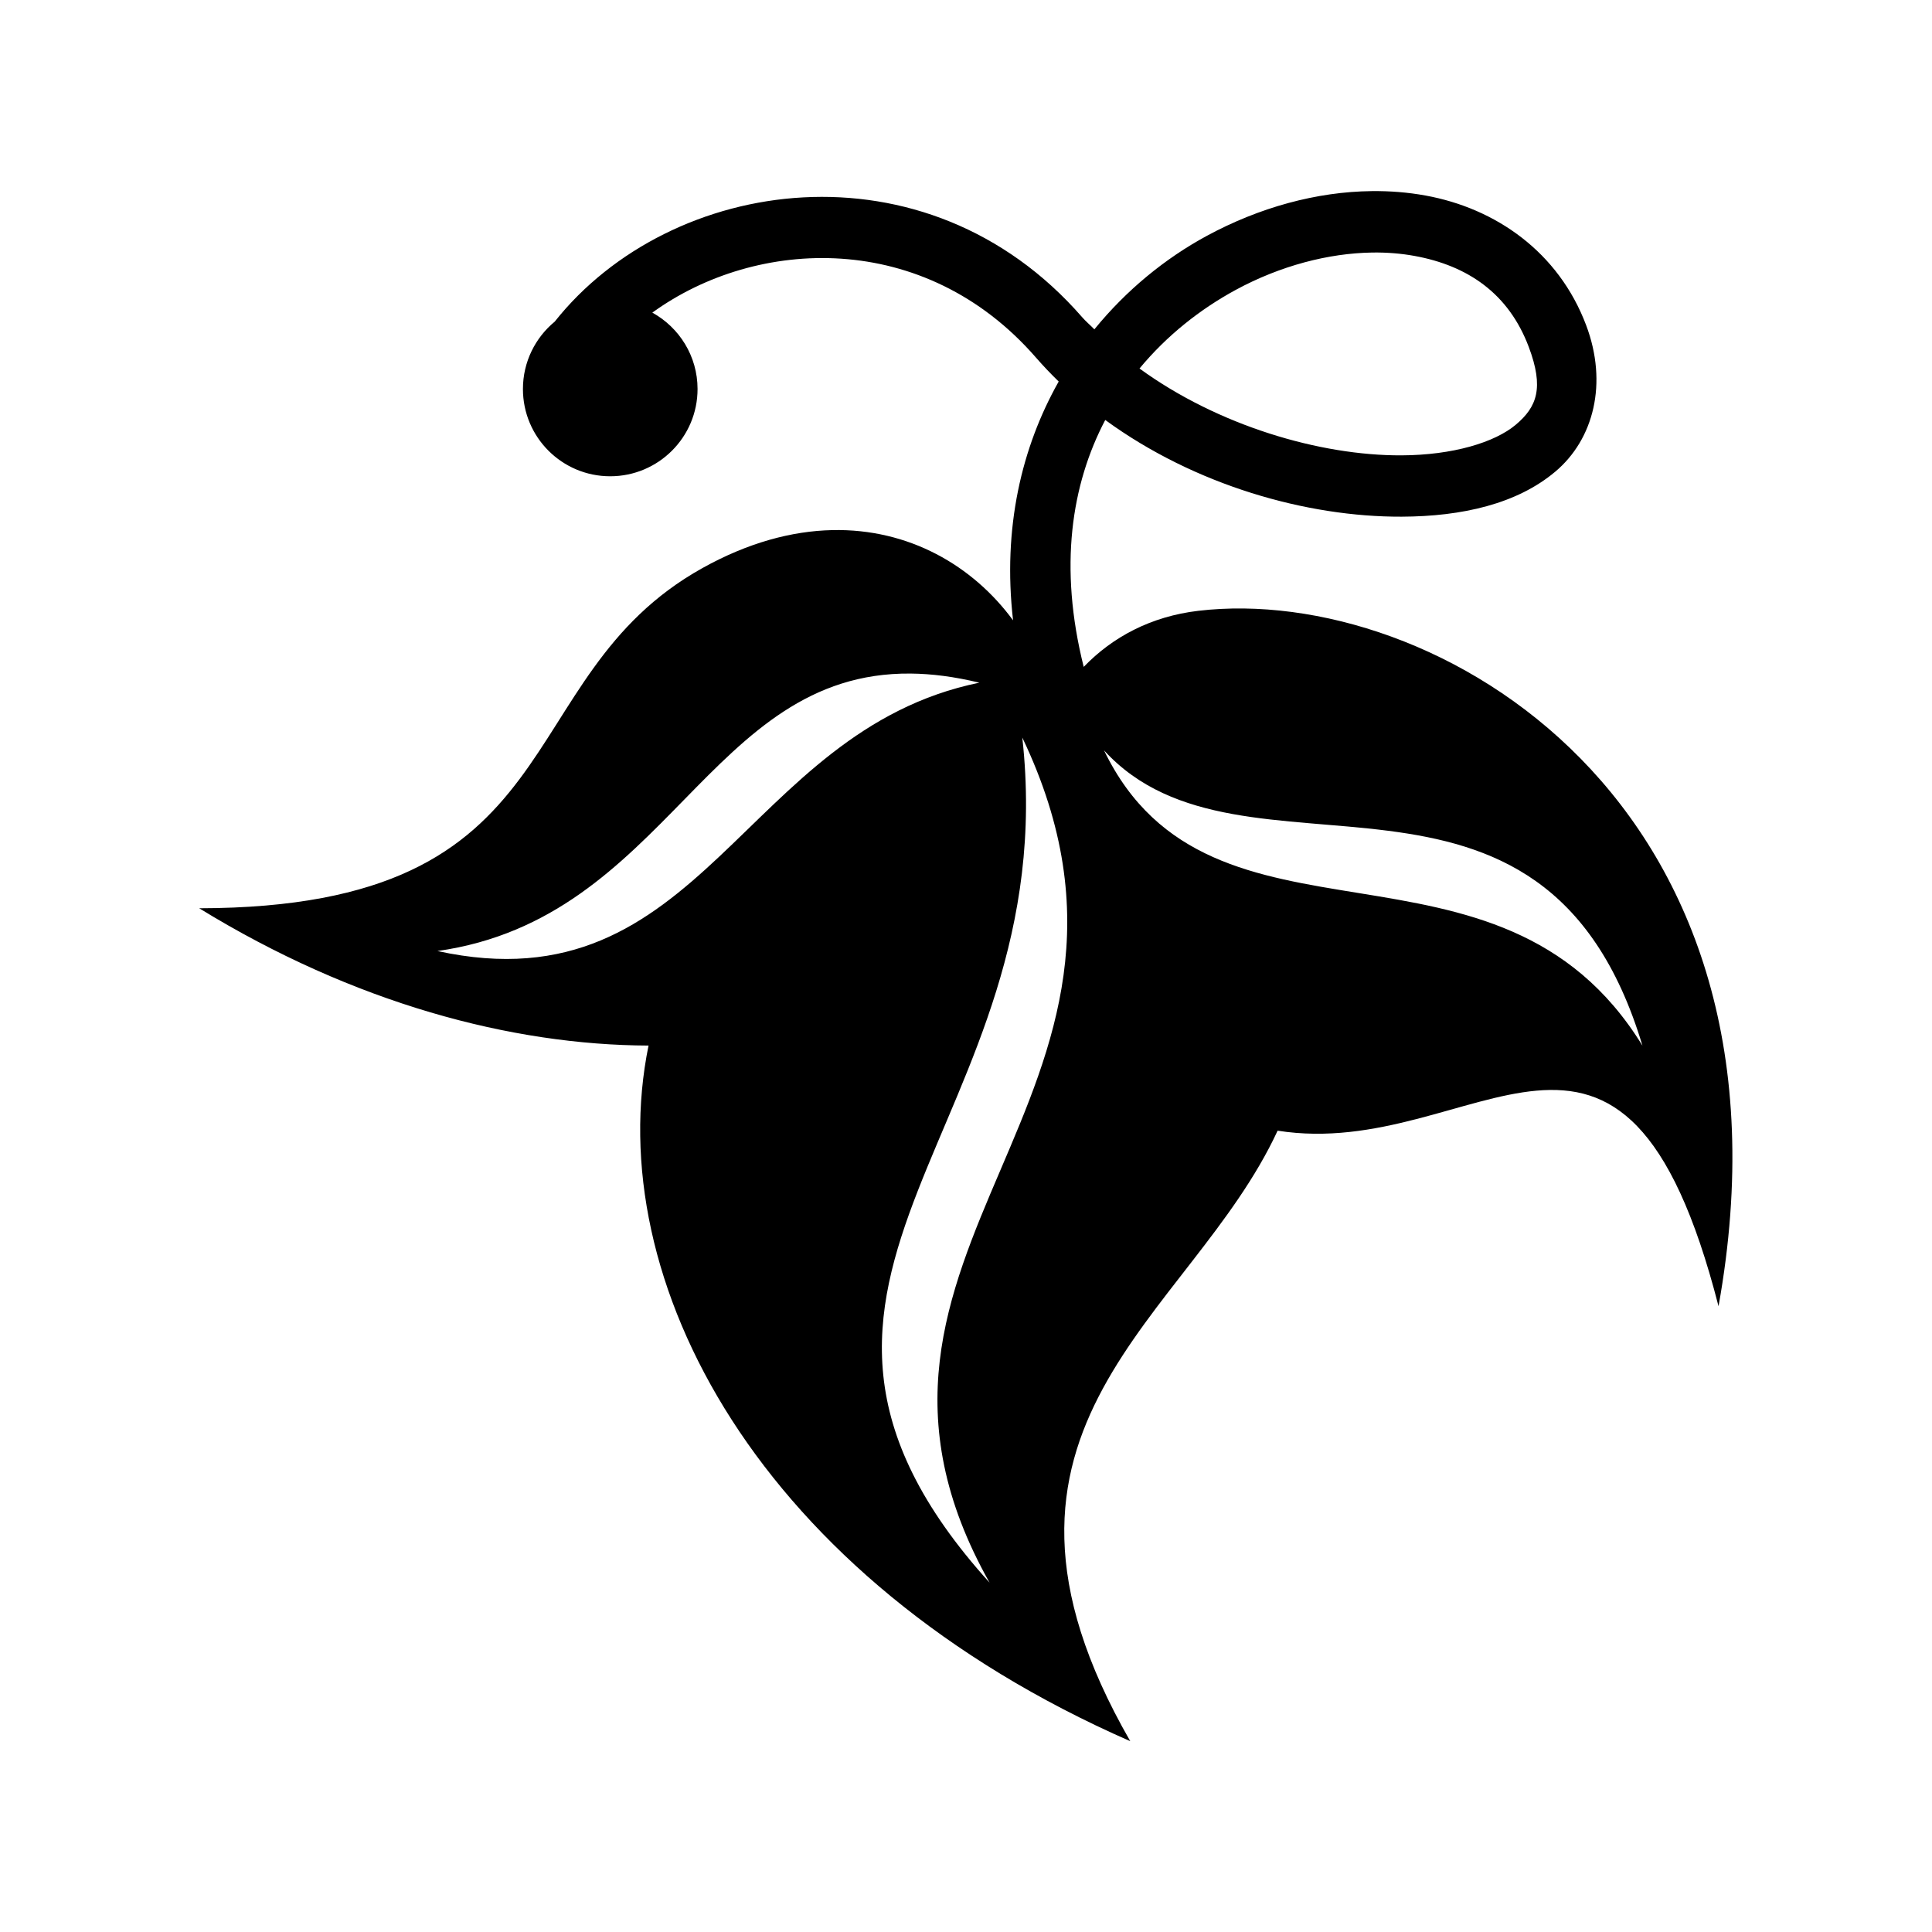 <svg xmlns="http://www.w3.org/2000/svg" width="100%" height="100%" viewBox="0 0 588.8 588.8"><path fill="currentColor" d="M418.025 58.244c-16.74 0.187-34.18 4.942-50.22 13.625-12.754 6.905-24.542 16.552-34.28 28.5-1.217-1.252-2.578-2.38-3.72-3.69-47.612-54.672-125.46-43.178-160.75 1.345-5.91 4.88-9.686 12.268-9.686 20.53 0 14.692 11.9 26.595 26.593 26.595 14.69 0 26.625-11.903 26.625-26.594 0-10.035-5.578-18.75-13.782-23.28 31.8-23.023 82.904-25.36 116.906 13.687 2.22 2.546 4.53 4.972 6.938 7.312-11.28 19.99-17.145 44.58-13.906 72.78-12.262-16.69-31.758-28.007-55.094-27.5-12.29 0.27-25.64 3.807-39.563 11.564-60.394 33.638-37.274 103.51-153.375 103.686 47.213 28.976 95.146 41.69 136.938 41.844-14.583 71.33 33.297 162.234 146.813 212-55.354-96.272 18.237-128.528 44.906-186.063 60.407 9.56 105.242-59.912 134.374 53.5 27.68-154.03-86.917-220.388-158.53-211.937-14.422 1.703-26.155 7.967-34.94 17.094-7.646-30.47-3.774-55.575 6.563-75.25 27.31 19.926 61.414 29.575 90.313 29.47 18.49-0.07 35.196-3.904 46.875-13.75 11.68-9.85 16.05-26.89 9.375-44.595-8.432-22.363-27.576-35.638-48.97-39.532-5.347-0.974-10.825-1.407-16.405-1.344z m0.22 18.718c4.457-0.065 8.76 0.29 12.842 1.032 16.328 2.972 28.704 11.517 34.813 27.718 4.736 12.56 2.46 18.326-3.938 23.72-6.396 5.392-19.18 9.285-34.906 9.343-24.812 0.092-55.875-9.065-79.78-26.47 8.326-10.05 18.477-18.082 29.405-24 13.51-7.312 28.19-11.147 41.564-11.343z m-140.69 128.313c6.397 0.06 13.328 0.942 20.907 2.78-72.17 14.765-84.3 99.482-165.156 81.782 70.31-9.934 82.423-85.154 144.25-84.562z m34 19.5c52.567 110.048-67.184 156.03-9.967 257.563-84.856-93.86 23.175-138.69 9.968-257.563z m24.908 3.906c42.292 46.343 133.717-11.018 164.093 90-43.937-71.563-131.402-22.378-164.094-90z" /></svg>